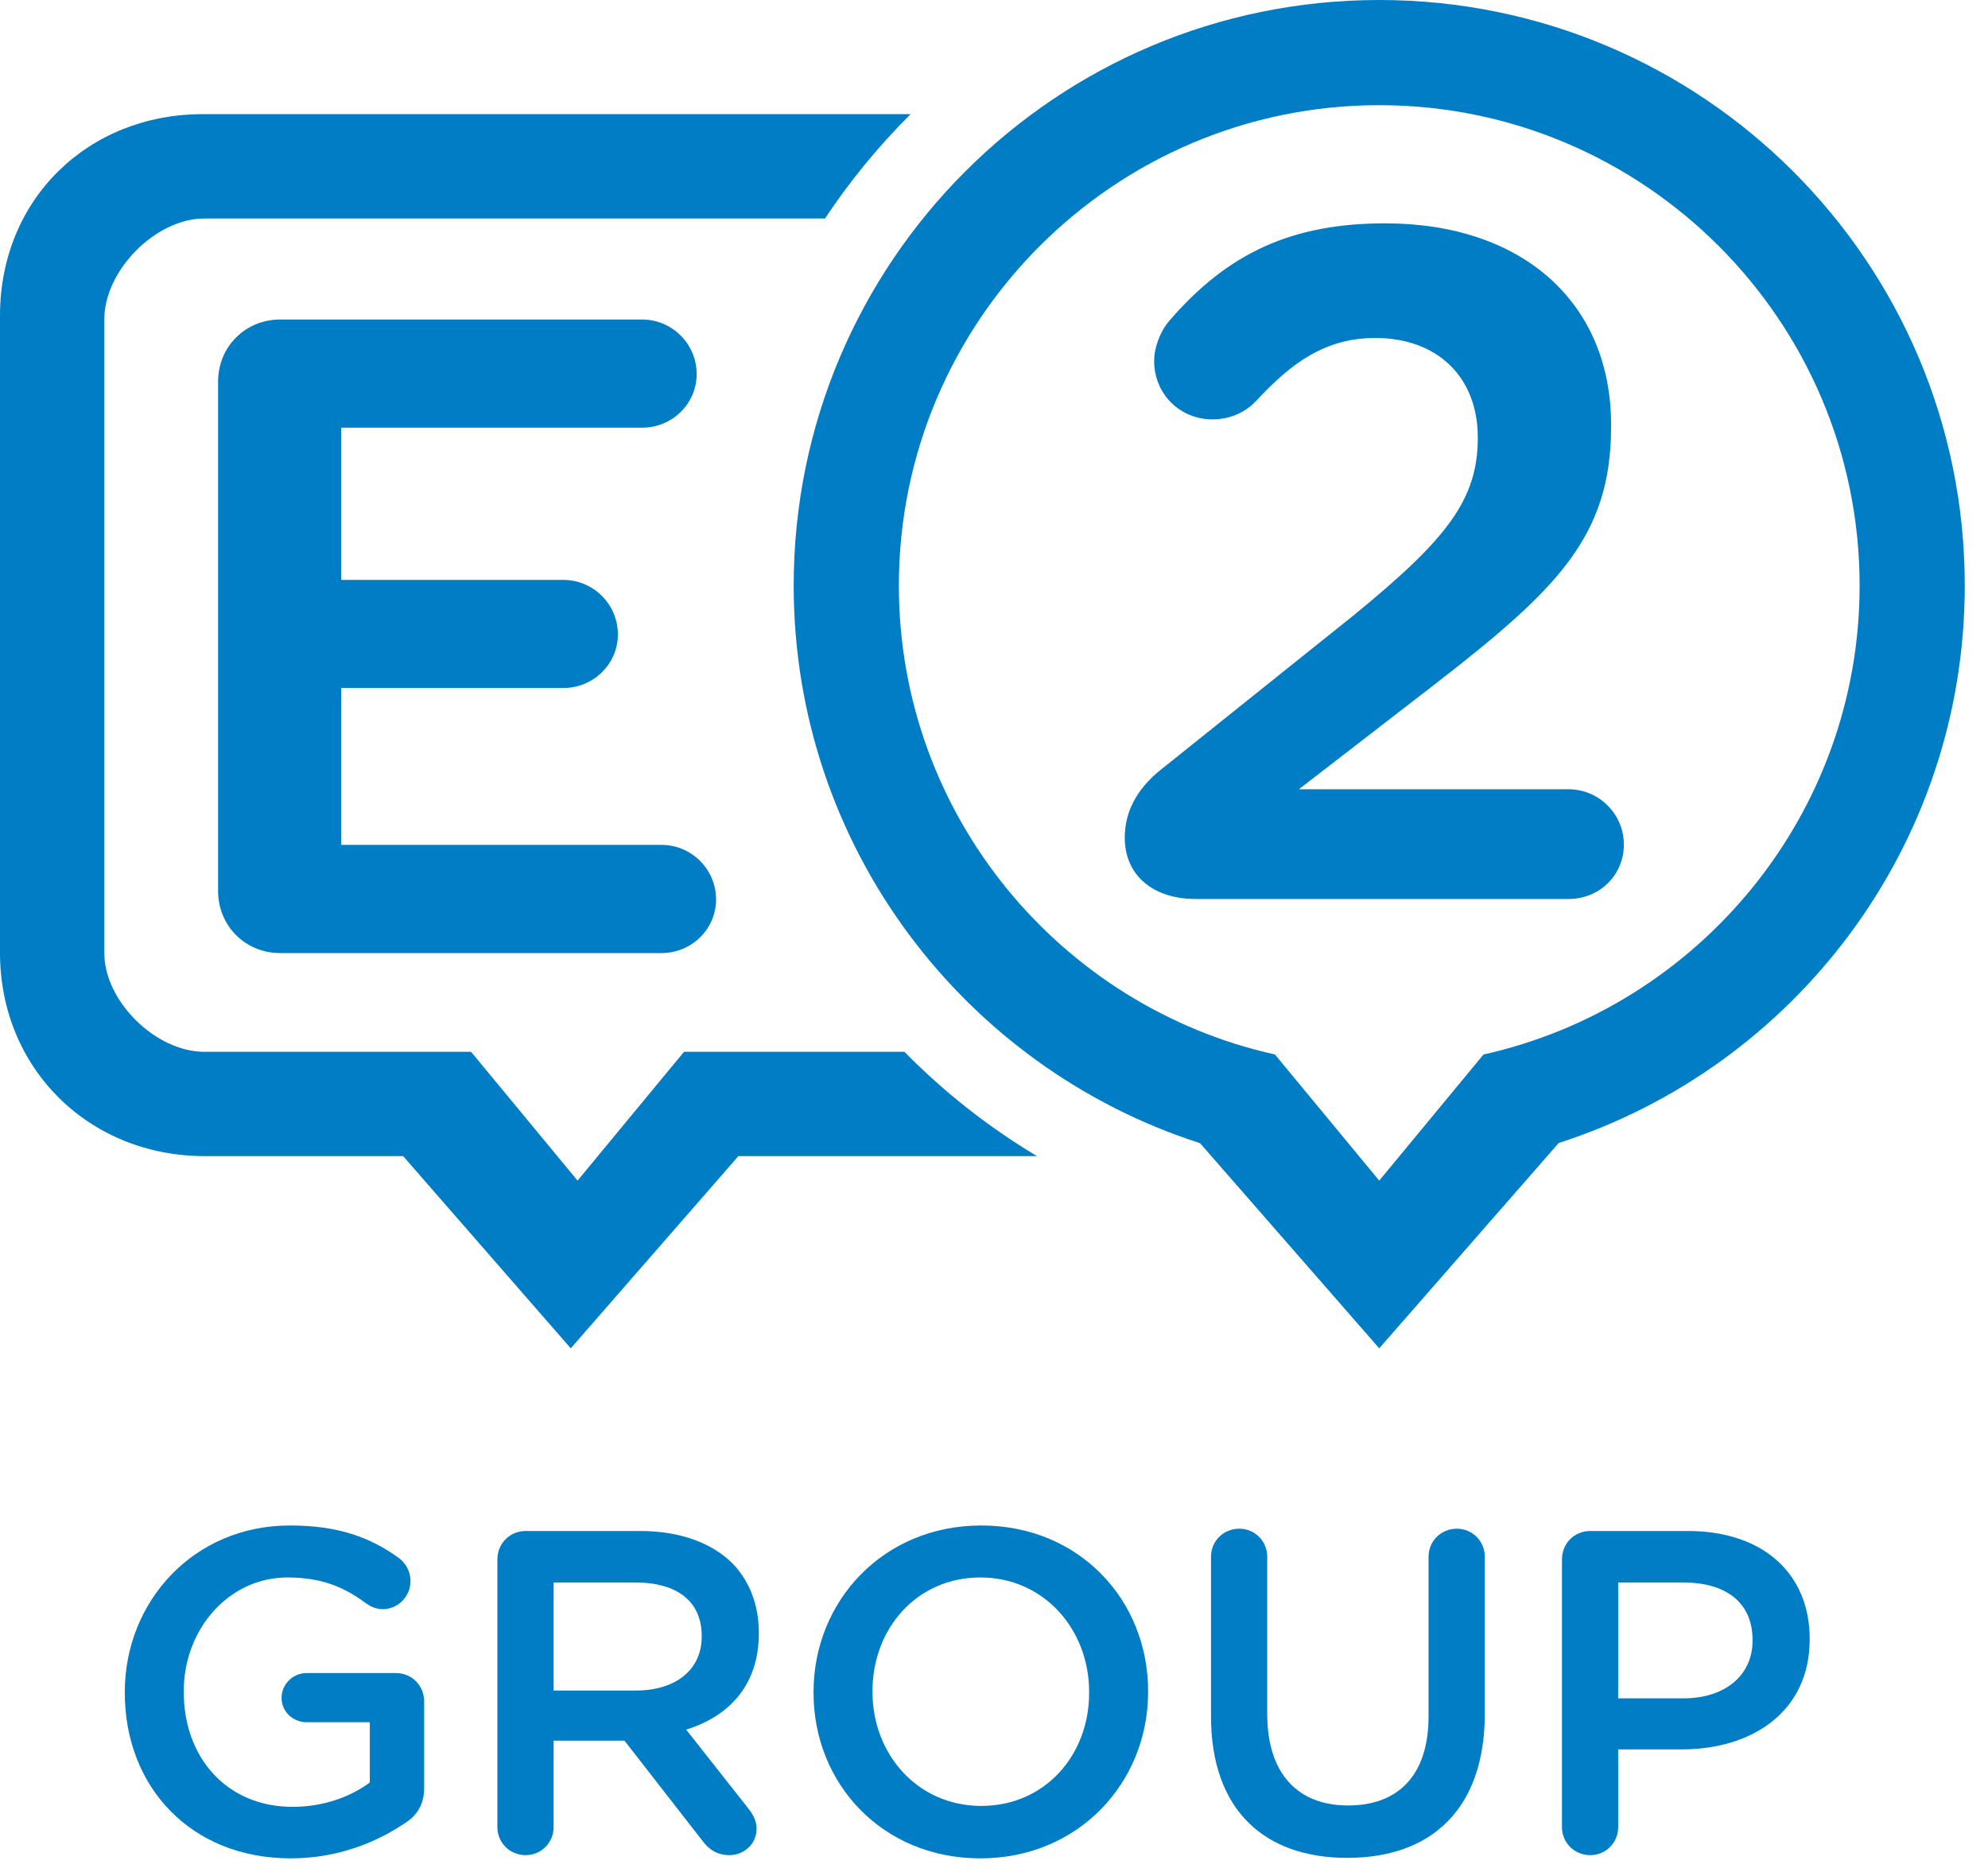 <svg width="71" height="67" viewBox="0 0 71 67" fill="none" xmlns="http://www.w3.org/2000/svg">
<path d="M42.708 32.105H56.016C57.126 32.105 57.995 31.253 57.995 30.163C57.995 29.07 57.107 28.186 56.016 28.186H47.471H46.388L47.245 27.525L51.237 24.441C55.618 21.05 57.539 19.155 57.539 15.242V15.172C57.539 10.801 54.37 7.976 49.468 7.976C46.167 7.976 43.862 9.017 41.762 11.455C41.429 11.848 41.22 12.402 41.22 12.895C41.22 14.063 42.135 14.977 43.303 14.977C44.191 14.977 44.712 14.48 44.851 14.328C46.11 12.972 47.315 12.07 49.117 12.07C51.341 12.07 52.779 13.467 52.779 15.627C52.779 17.851 51.675 19.254 48.334 21.982L41.436 27.505C40.595 28.186 40.17 28.994 40.17 29.919C40.17 31.246 41.166 32.105 42.708 32.105" fill="#007DC5"/>
<path d="M22.934 15.274C24.008 15.274 24.881 14.415 24.881 13.36C24.881 12.285 24.008 11.411 22.934 11.411H10.003C8.762 11.411 7.789 12.384 7.789 13.626V31.821C7.789 33.062 8.762 34.036 10.003 34.036H23.626C24.7 34.036 25.574 33.178 25.574 32.121C25.574 31.048 24.7 30.173 23.626 30.173H12.185V24.57H20.12C21.194 24.57 22.067 23.712 22.067 22.658C22.067 21.582 21.194 20.71 20.12 20.71H12.185V15.274H22.934" fill="#007DC5"/>
<path d="M32.301 37.562H24.429L20.627 42.162L16.824 37.562H7.295C5.56 37.562 3.726 35.753 3.726 34.039V11.405C3.726 9.655 5.56 7.803 7.295 7.803H29.463C30.356 6.459 31.381 5.211 32.521 4.077H7.232C3.17 4.077 0 7.088 0 11.274V34.026C0 38.147 3.163 41.287 7.315 41.287H14.398L20.384 48.151L26.371 41.287H37.036C35.288 40.243 33.702 38.989 32.301 37.562" fill="#007DC5"/>
<path d="M52.982 37.658L49.258 42.162L45.534 37.658C37.859 35.951 32.102 29.093 32.102 20.912C32.102 11.452 39.798 3.756 49.258 3.756C58.718 3.756 66.415 11.452 66.415 20.912C66.415 29.093 60.657 35.951 52.982 37.658ZM49.258 1.15001e-06C37.709 1.15001e-06 28.346 9.363 28.346 20.912C28.346 30.229 34.44 38.12 42.859 40.825L49.258 48.151L55.668 40.818C64.081 38.111 70.17 30.226 70.17 20.912C70.17 9.363 60.807 1.15001e-06 49.258 1.15001e-06" fill="#007DC5"/>
<path d="M10.383 66.365C12.097 66.365 13.468 65.774 14.447 65.117C14.921 64.822 15.149 64.411 15.149 63.837V60.766C15.149 60.192 14.709 59.748 14.137 59.748H10.954C10.464 59.748 10.056 60.142 10.056 60.635C10.056 61.128 10.464 61.505 10.954 61.505H13.207V63.656C12.505 64.181 11.525 64.526 10.448 64.526C8.114 64.526 6.563 62.786 6.563 60.422V60.389C6.563 58.189 8.163 56.334 10.268 56.334C11.509 56.334 12.309 56.695 13.044 57.237C13.207 57.352 13.403 57.467 13.664 57.467C14.219 57.467 14.66 57.007 14.66 56.465C14.66 56.071 14.447 55.792 14.252 55.644C13.207 54.889 12.064 54.478 10.35 54.478C6.906 54.478 4.457 57.204 4.457 60.422V60.455C4.457 63.804 6.808 66.365 10.383 66.365Z" fill="#007DC5"/>
<path d="M17.764 65.248C17.764 65.807 18.205 66.25 18.776 66.25C19.331 66.25 19.772 65.807 19.772 65.248V62.162H22.302L25.077 65.725C25.306 66.036 25.599 66.25 26.057 66.25C26.546 66.25 27.02 65.872 27.02 65.314C27.02 65.002 26.889 64.789 26.693 64.542L24.506 61.768C26.04 61.292 27.101 60.175 27.101 58.337V58.304C27.101 57.302 26.759 56.449 26.154 55.825C25.42 55.102 24.294 54.675 22.857 54.675H18.776C18.205 54.675 17.764 55.119 17.764 55.693V65.248ZM19.772 60.372V56.514H22.694C24.179 56.514 25.061 57.187 25.061 58.419V58.452C25.061 59.617 24.147 60.372 22.71 60.372H19.772Z" fill="#007DC5"/>
<path d="M35.013 66.365C38.522 66.365 41.004 63.656 41.004 60.422V60.389C41.004 57.155 38.555 54.478 35.045 54.478C31.536 54.478 29.055 57.187 29.055 60.422V60.455C29.055 63.689 31.503 66.365 35.013 66.365ZM35.045 64.493C32.776 64.493 31.16 62.654 31.16 60.422V60.389C31.16 58.156 32.744 56.334 35.013 56.334C37.282 56.334 38.898 58.189 38.898 60.422V60.455C38.898 62.687 37.314 64.493 35.045 64.493Z" fill="#007DC5"/>
<path d="M48.114 66.348C51.102 66.348 53.028 64.624 53.028 61.193V55.595C53.028 55.037 52.587 54.593 52.032 54.593C51.461 54.593 51.02 55.037 51.02 55.595V61.292C51.02 63.41 49.926 64.477 48.147 64.477C46.351 64.477 45.258 63.344 45.258 61.21V55.595C45.258 55.037 44.817 54.593 44.262 54.593C43.691 54.593 43.25 55.037 43.25 55.595V61.292C43.25 64.624 45.143 66.348 48.114 66.348Z" fill="#007DC5"/>
<path d="M55.784 65.248C55.784 65.807 56.224 66.25 56.796 66.25C57.351 66.25 57.792 65.807 57.792 65.248V62.474H60.061C62.575 62.474 64.631 61.128 64.631 58.55V58.517C64.631 56.202 62.966 54.675 60.289 54.675H56.796C56.224 54.675 55.784 55.119 55.784 55.693V65.248ZM57.792 60.651V56.514H60.126C61.628 56.514 62.591 57.22 62.591 58.566V58.599C62.591 59.798 61.644 60.651 60.126 60.651H57.792Z" fill="#007DC5"/>
</svg>
